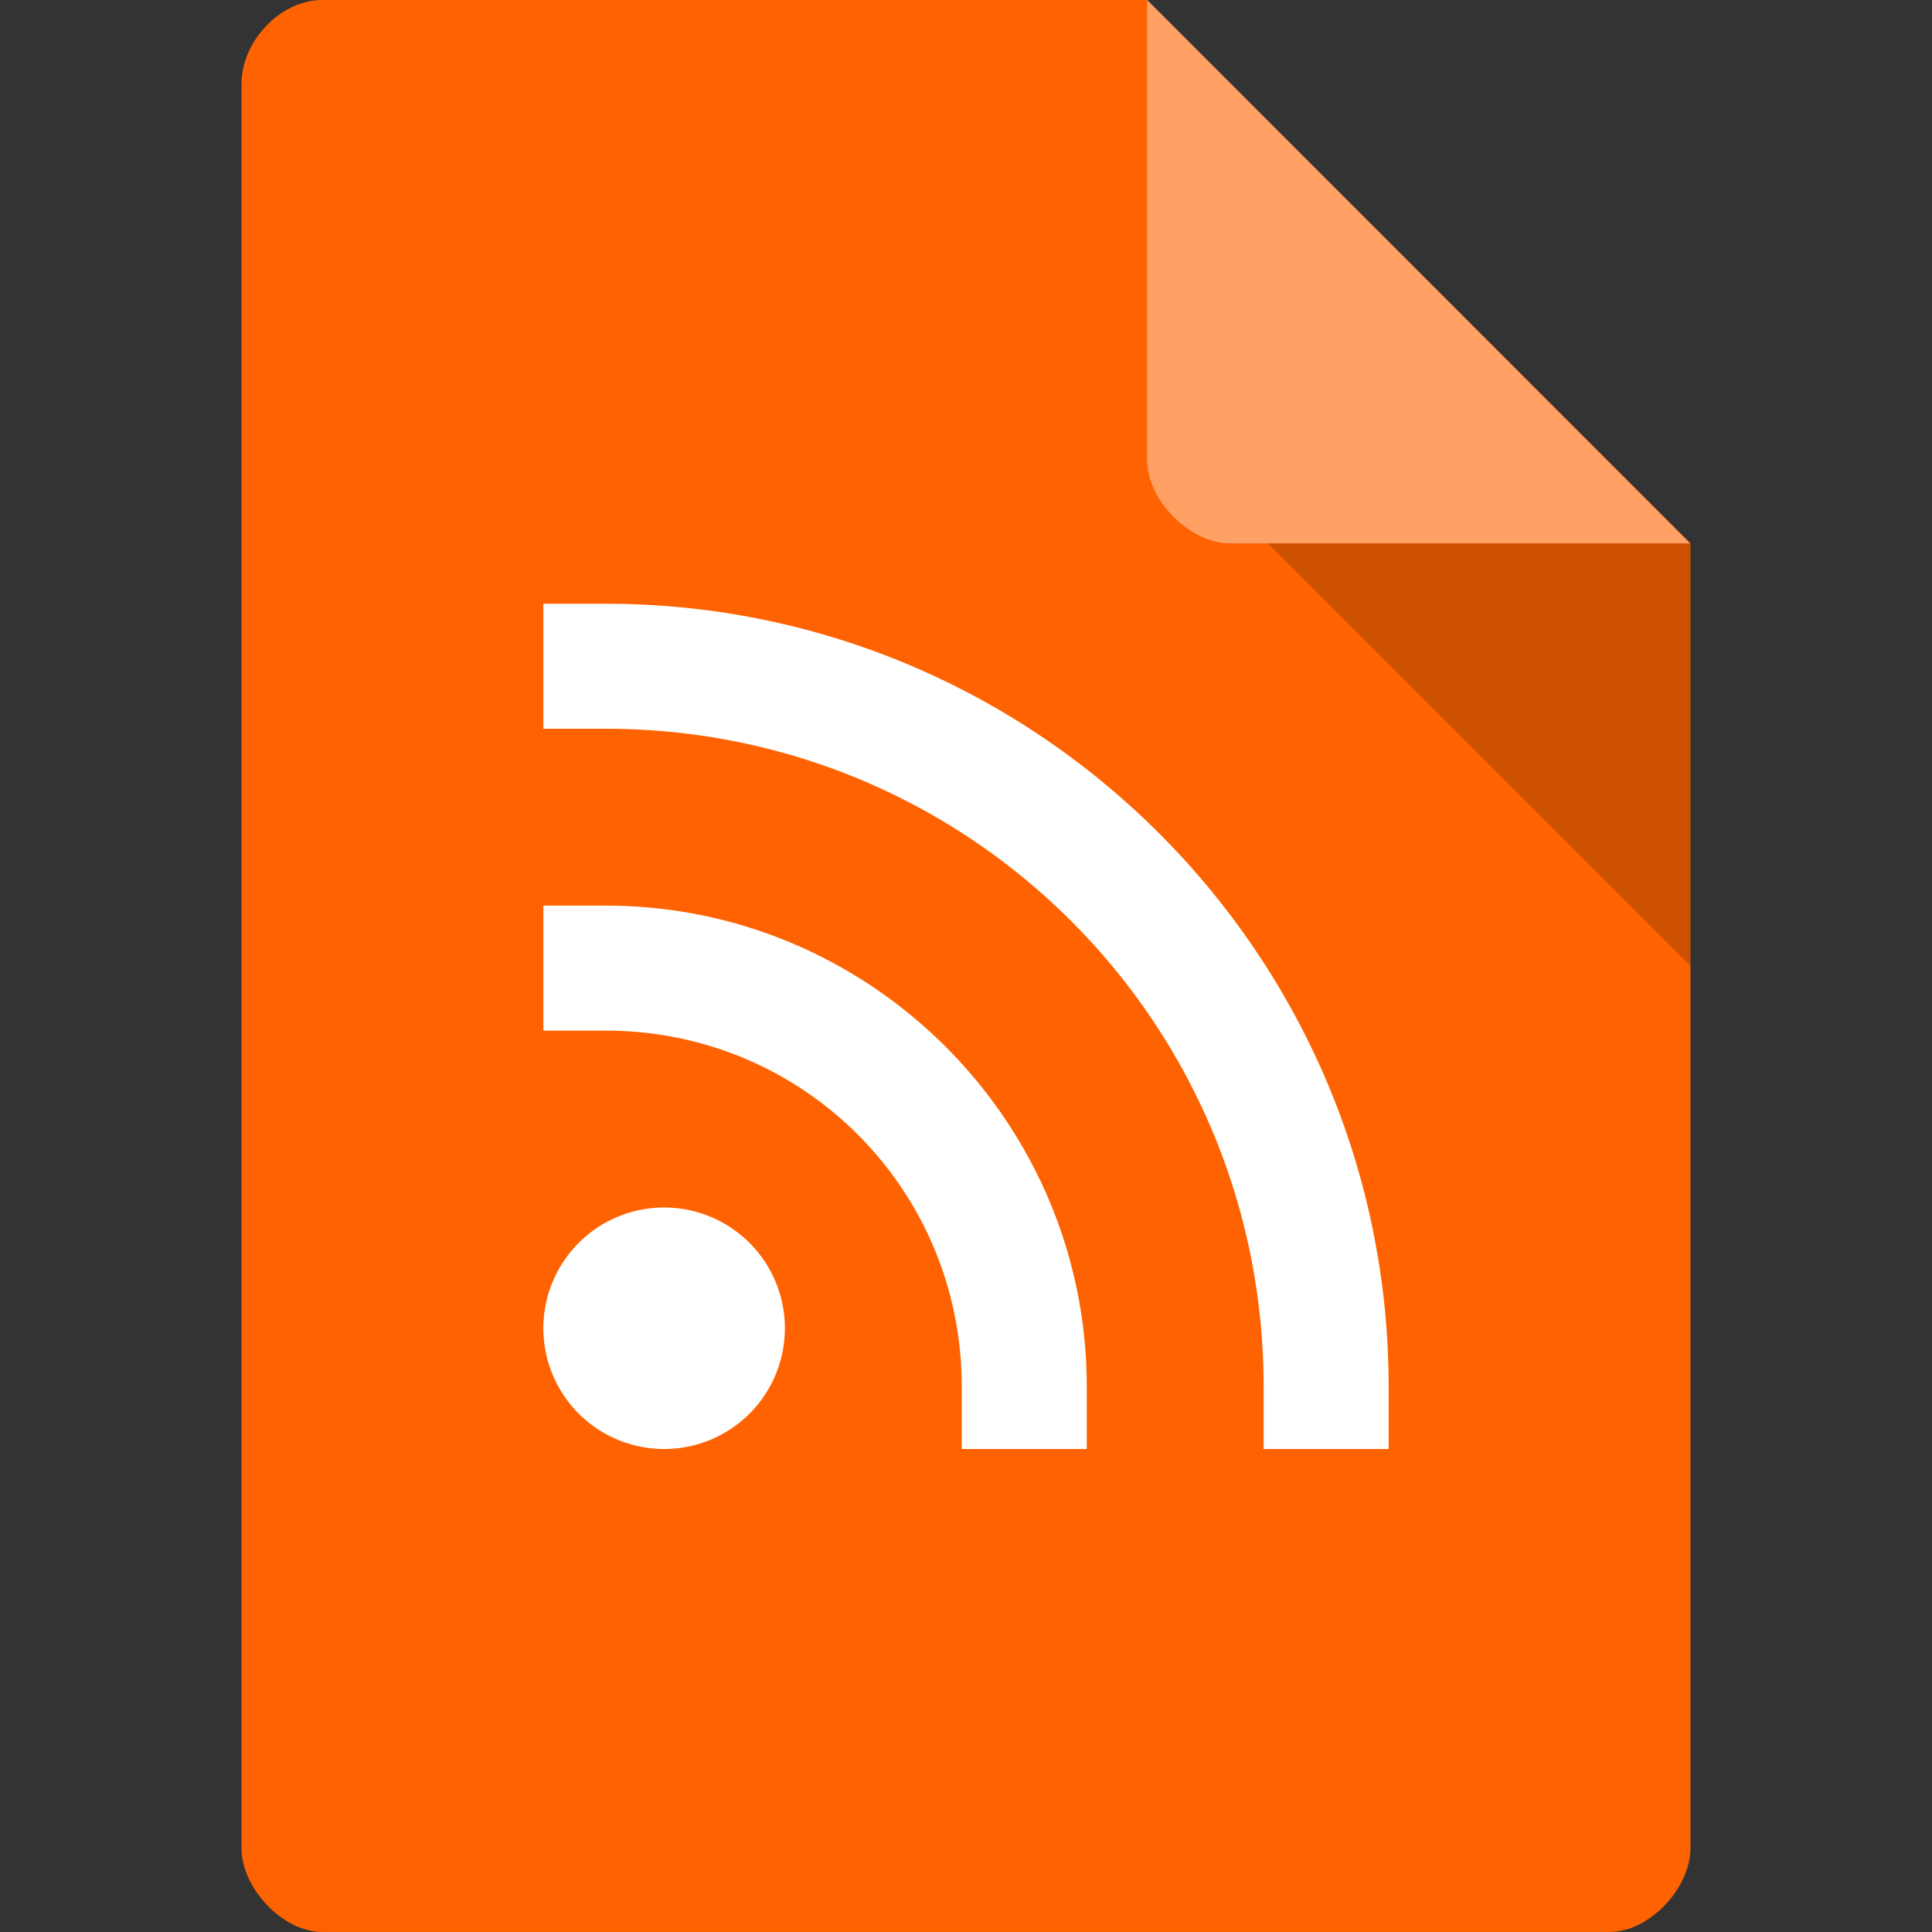 <svg xmlns="http://www.w3.org/2000/svg" viewBox="0 0 64 64">
 <rect x="0" y="0" width="64" height="64" fill="#333333" stroke="none"/>
 <path style="fill:#ff6301;fill-opacity:1;stroke:none;fill-rule:nonzero" d="M 10.672,0 C 9.297,0 8,1.355 8,2.789 l 0,58.42 c 0,1.355 1.375,2.789 2.672,2.789 l 42.656,0 c 1.297,0 2.672,-1.434 2.672,-2.789 l 0,-43.21 -18,-18 m -27.328,0"/>
 <path style="fill:#000;fill-opacity:0.196;stroke:none;fill-rule:nonzero" d="m 42 18 14 14 0 -14 m -14 0"/>
 <path style="fill:#fff;fill-opacity:0.392;stroke:none;fill-rule:nonzero" d="m 38,0 17.984,18 -15.227,0 c -1.348,0 -2.758,-1.426 -2.758,-2.773 M 37.999,0"/>
 <path style="visibility:visible;shape-rendering:auto;color-interpolation-filters:linearRGB;fill:#fff;opacity:1;image-rendering:auto;fill-opacity:1;text-rendering:auto;stroke:none;display:inline;color:#000;fill-rule:nonzero;color-rendering:auto;color-interpolation:sRGB" d="m 18 20 0 4.141 2.07 0 c 12.06 0 21.789 9.731 21.789 21.789 l 0 2.07 4.141 0 0 -2.07 c 0 -14.296 -11.634 -25.93 -25.93 -25.93 l -2.07 0 z m 0 10 0 4.141 2.07 0 c 6.536 0 11.789 5.253 11.789 11.789 l 0 2.07 4.141 0 0 -2.07 c 0 -8.773 -7.156 -15.93 -15.93 -15.93 l -2.07 0 z m 4 10 a 4 4 0 0 0 -4 4 4 4 0 0 0 4 4 4 4 0 0 0 4 -4 4 4 0 0 0 -4 -4 z"/>
</svg>
